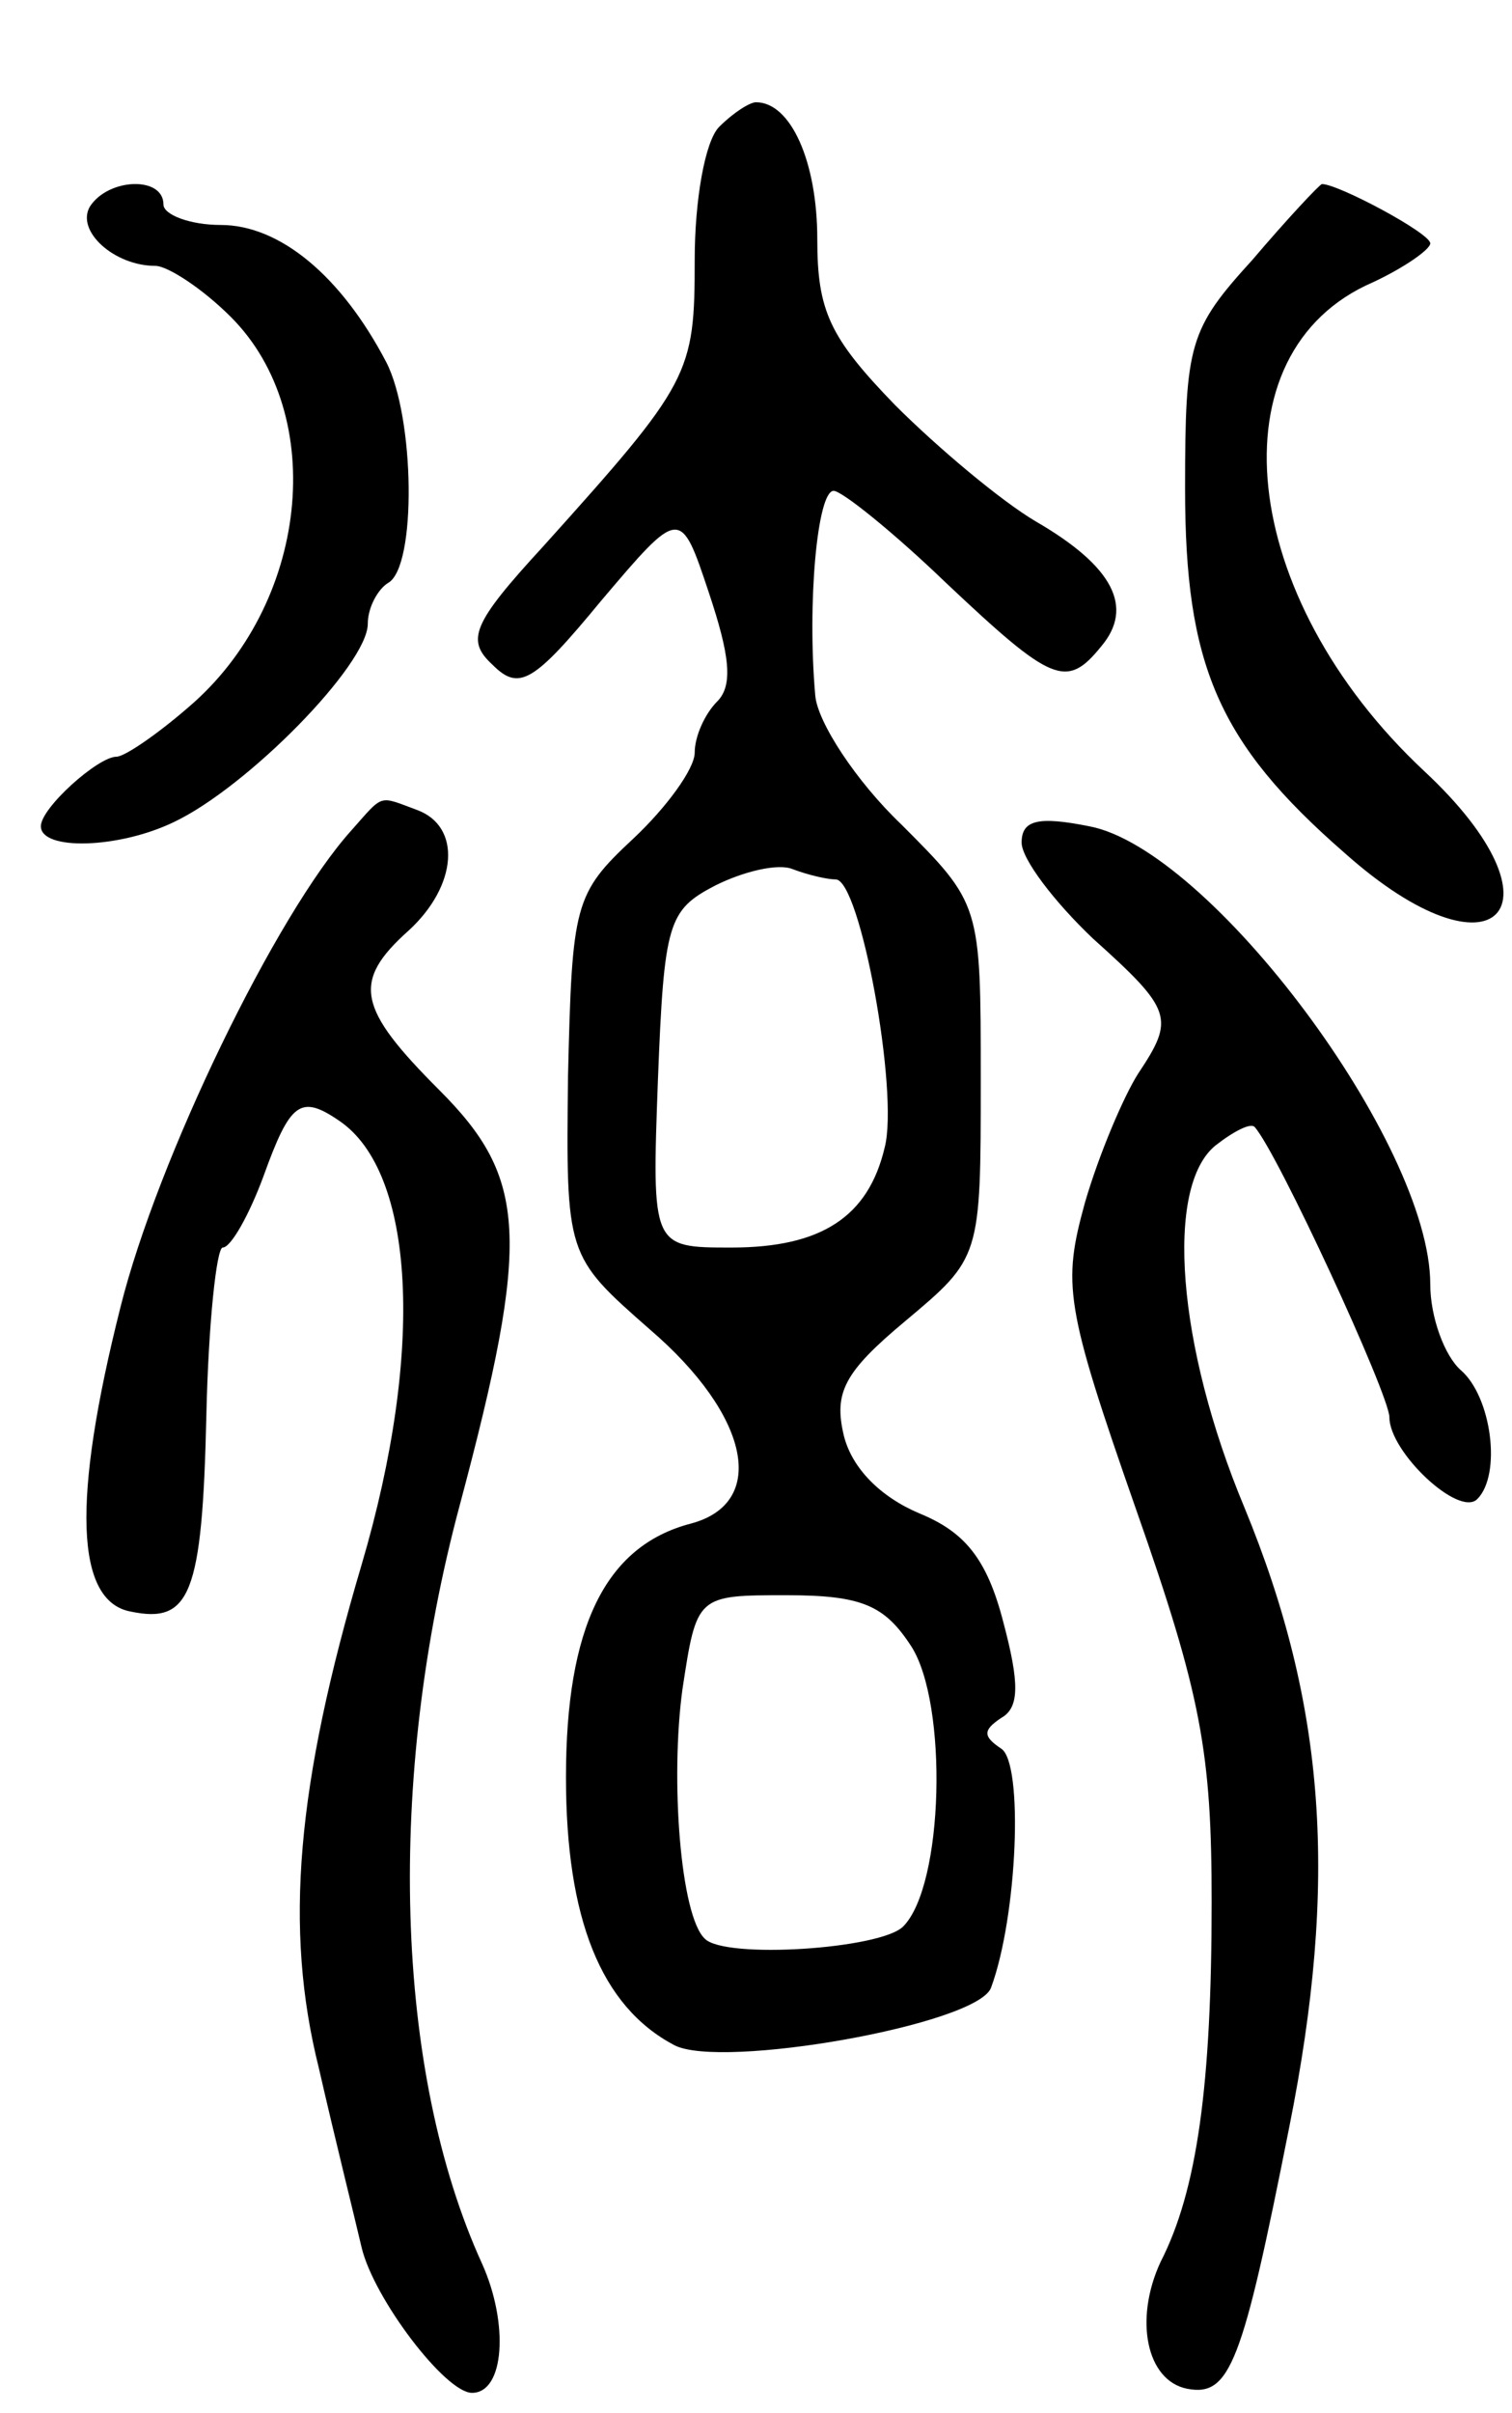 <svg version="1.0" xmlns="http://www.w3.org/2000/svg"
 width="74pt" height="118pt" viewBox="0 0 74 118"
 preserveAspectRatio="xMidYMid meet">
<g transform="translate(0,118) scale(0.1,-0.1)"
fill="#000000" stroke="none">
<path d="M352 1118 c-7 -7 -12 -36 -12 -65 0 -56 -2 -60 -74 -140 -35 -38 -38
-46 -25 -58 13 -13 20 -9 53 31 39 46 39 46 53 4 10 -30 12 -45 4 -53 -6 -6
-11 -17 -11 -25 0 -8 -14 -27 -30 -42 -29 -27 -30 -32 -32 -116 -1 -88 -1 -88
40 -124 49 -42 58 -85 20 -95 -42 -11 -61 -51 -61 -124 0 -69 17 -112 53 -131
23 -12 148 10 155 28 13 35 16 110 5 117 -9 6 -9 9 0 15 9 5 9 17 1 47 -8 31
-19 44 -41 53 -19 8 -33 22 -37 38 -5 21 0 31 30 56 37 31 37 31 37 118 0 86
0 86 -39 125 -22 21 -41 50 -42 63 -4 45 1 100 9 100 4 0 29 -20 55 -45 52
-49 59 -52 76 -31 16 19 6 39 -32 61 -17 10 -48 36 -69 57 -32 33 -38 46 -38
81 0 38 -13 67 -30 67 -3 0 -11 -5 -18 -12z m57 -368 c12 0 31 -104 24 -131
-8 -34 -31 -49 -75 -49 -39 0 -39 0 -36 82 3 77 5 83 28 95 14 7 31 11 38 8 8
-3 17 -5 21 -5z m37 -375 c18 -28 16 -117 -4 -137 -11 -11 -87 -16 -97 -6 -12
11 -17 78 -11 122 7 46 7 46 51 46 37 0 48 -5 61 -25z"/>
<path d="M44 1079 c-7 -12 12 -29 32 -29 6 0 23 -11 37 -25 48 -48 38 -141
-21 -191 -15 -13 -31 -24 -35 -24 -9 0 -37 -25 -37 -34 0 -12 38 -11 65 2 36
17 95 77 95 97 0 8 5 17 10 20 14 8 13 81 -1 108 -22 42 -52 67 -81 67 -15 0
-28 5 -28 10 0 14 -27 13 -36 -1z"/>
<path d="M613 1053 c-31 -34 -33 -41 -33 -112 0 -86 16 -124 78 -178 74 -66
111 -27 39 40 -91 85 -104 205 -25 239 15 7 28 16 28 19 0 5 -45 29 -53 29 -1
0 -17 -17 -34 -37z"/>
<path d="M172 774 c-37 -41 -95 -161 -113 -233 -24 -95 -22 -144 5 -149 29 -6
35 8 37 96 1 45 5 82 8 82 4 0 13 16 20 35 13 36 18 40 37 27 37 -25 42 -112
11 -217 -32 -108 -38 -178 -21 -246 8 -35 18 -75 21 -88 6 -25 41 -71 54 -71
16 0 18 34 5 63 -43 94 -47 237 -11 371 35 131 33 160 -10 203 -40 40 -43 53
-15 78 24 22 26 51 4 59 -19 7 -16 8 -32 -10z"/>
<path d="M500 768 c0 -8 16 -29 35 -47 39 -35 40 -39 22 -66 -7 -11 -19 -39
-26 -63 -11 -40 -10 -50 25 -150 32 -91 37 -119 37 -192 0 -89 -7 -141 -25
-176 -13 -28 -7 -58 13 -62 21 -4 27 12 50 128 24 120 18 206 -22 303 -33 79
-39 157 -14 177 9 7 17 11 19 9 11 -12 66 -131 66 -142 0 -17 34 -49 43 -40
12 12 7 50 -8 63 -8 7 -15 26 -15 42 0 69 -108 213 -167 224 -25 5 -33 3 -33
-8z"/>
</g>
</svg>
